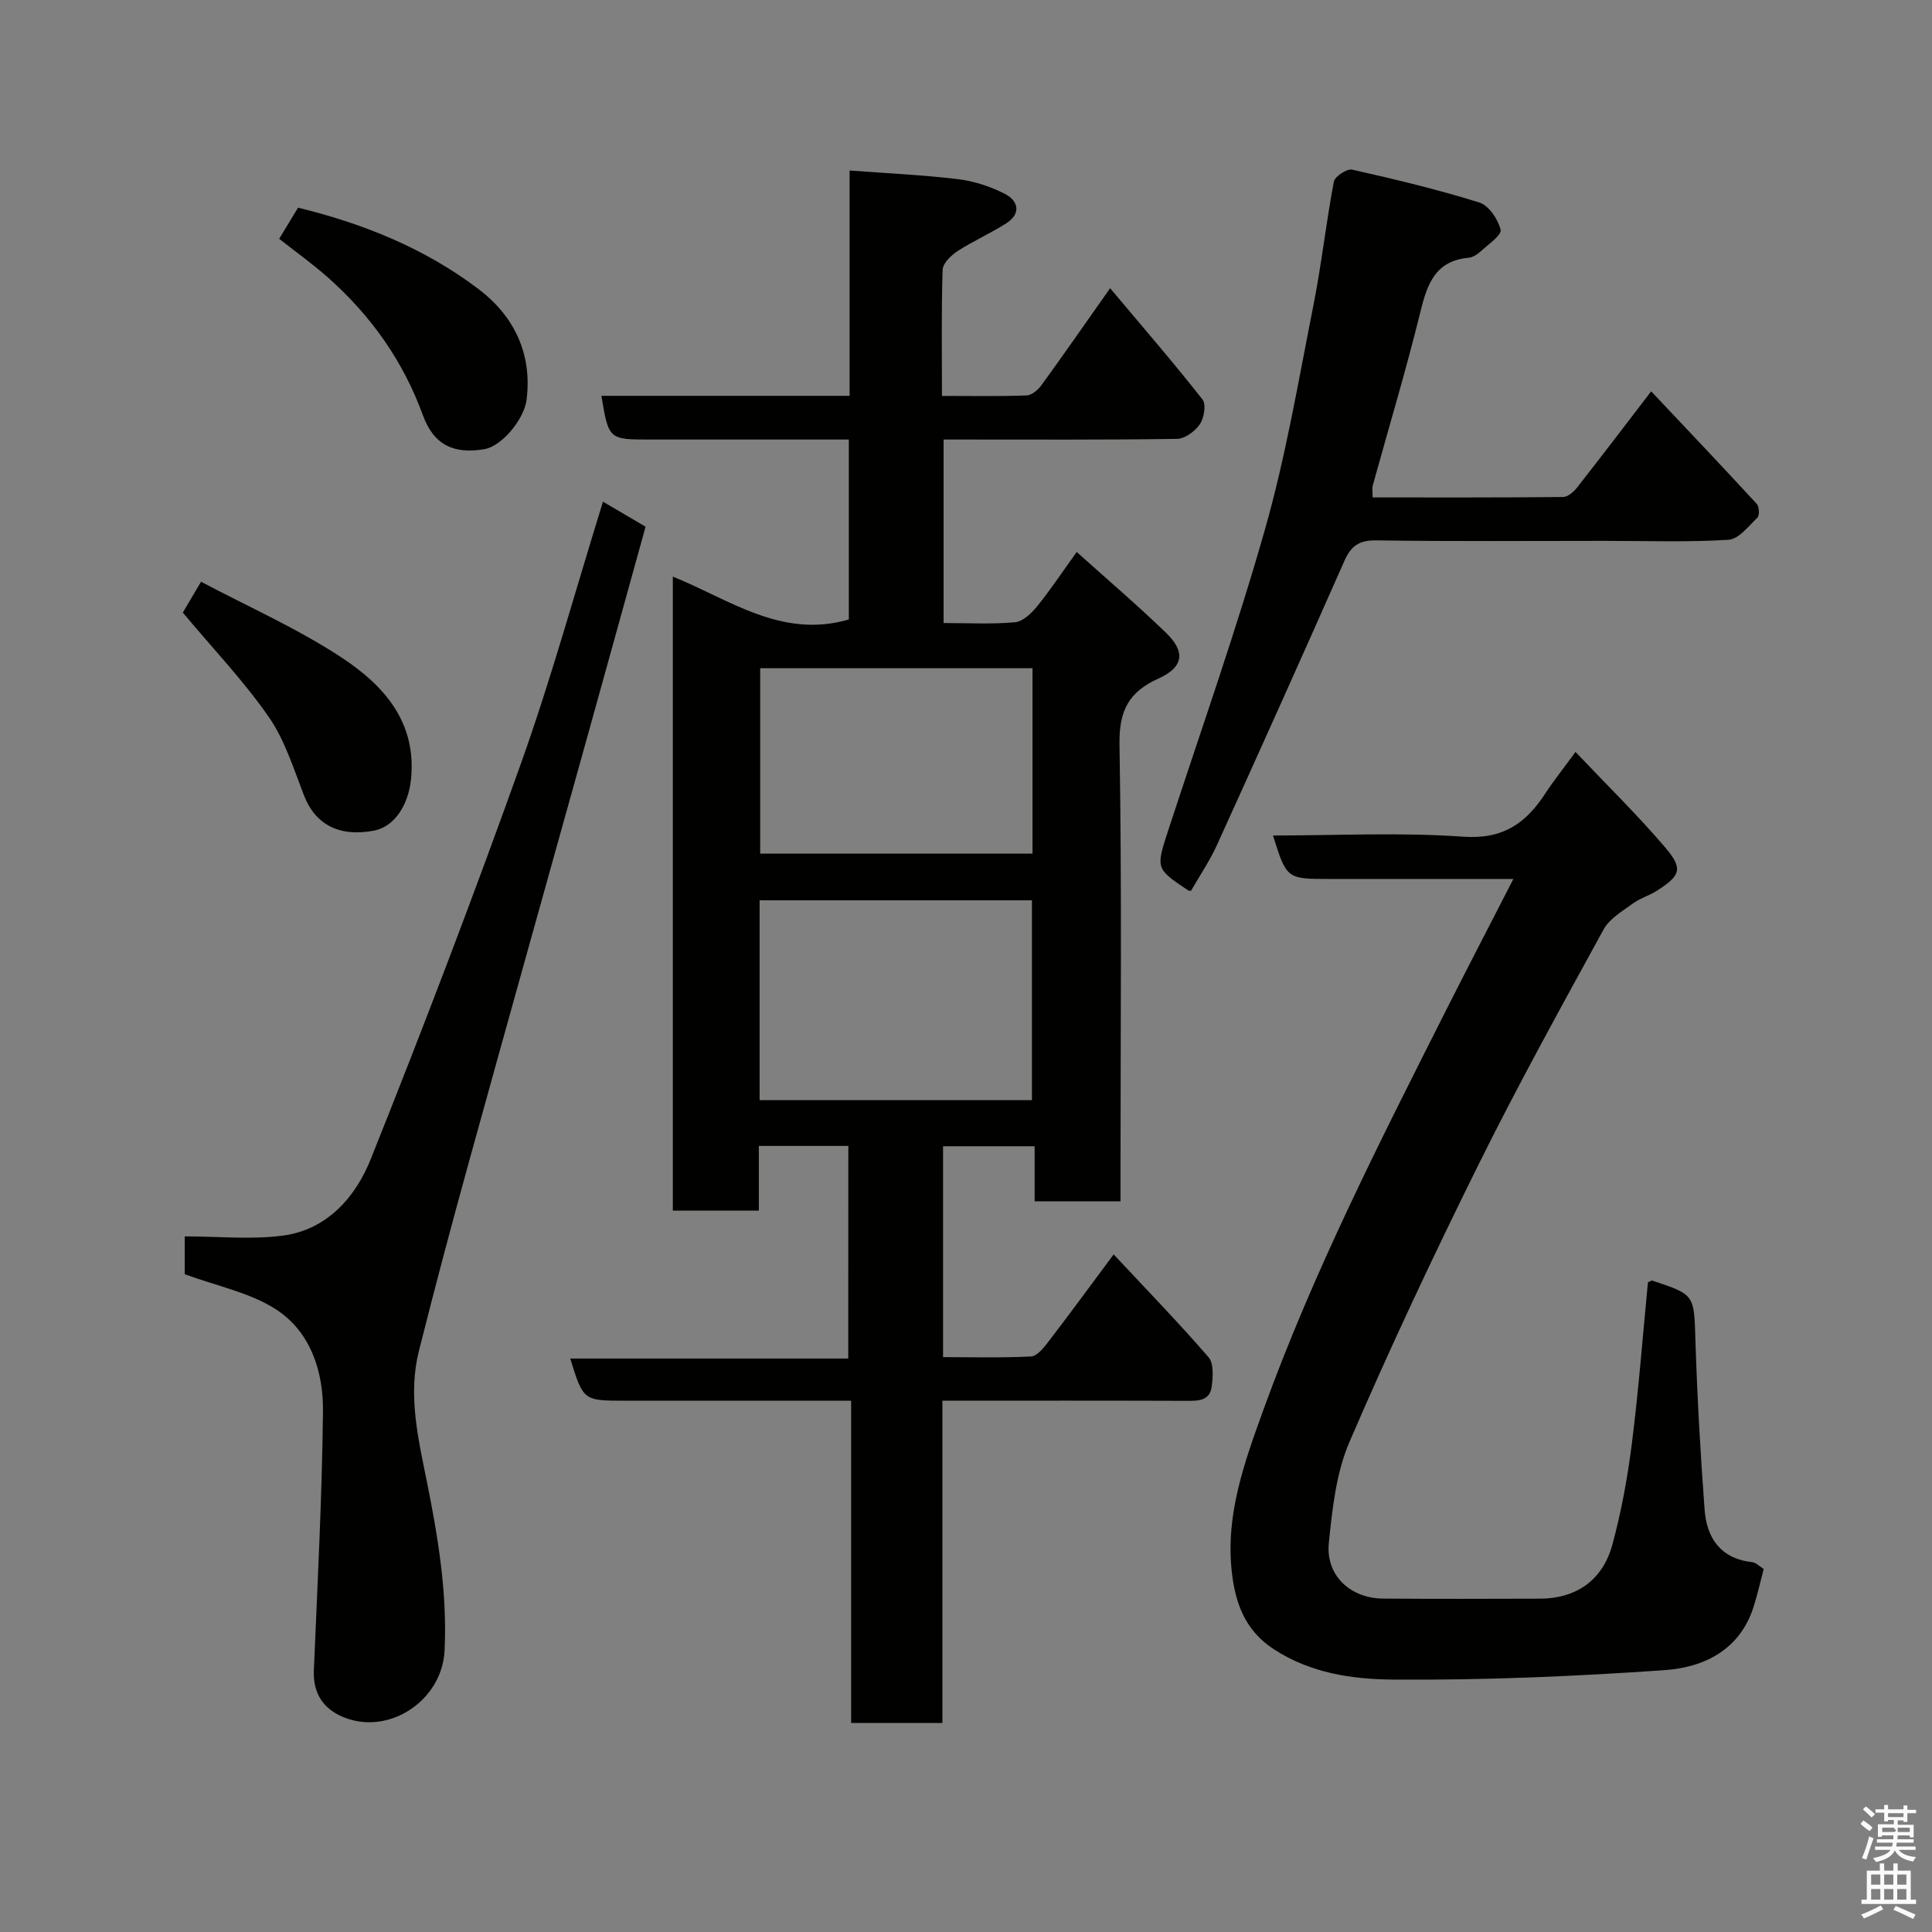 <svg enable-background="new 0 0 400 400" viewBox="0 0 400 400" xmlns="http://www.w3.org/2000/svg"><rect x="0" y="0" width="400" height="400" fill="#808080" stroke="none"/><path d="m385.2 377.6.6-.7c.6.4 1.3.9 1.9 1.5l-.6.7c-.8-.5-1.4-1-1.9-1.5zm.3 7.1c.6-1.4 1.1-2.9 1.5-4.5.3.1.6.3.9.4-.5 1.4-1 2.9-1.5 4.4zm.2-10.1.6-.6c.7.5 1.3 1.1 1.9 1.6l-.7.7c-.6-.6-1.2-1.2-1.8-1.7zm8.4-.8h.8v.9h1.8v.7h-1.8v1.8h-.8v-.3h-1.2v.9h3.3v2.6h-.8v-.4h-2.5c0 .3 0 .6-.1.8h3.4v.7h-3.5c0 .3-.1.6-.1.8h4v.7h-3.5c.7.9 1.9 1.3 3.6 1.5-.2.2-.4.5-.6.9-1.9-.3-3.2-1.1-3.8-2.3-.5 1.1-1.8 2-3.9 2.4-.2-.3-.4-.5-.6-.8 1.9-.4 3.1-.9 3.6-1.7h-3.2v-.7h3.5c.1-.2.1-.5.2-.8h-3.3v-.7h3.4c0-.2 0-.5 0-.8h-2.4v.3h-.8v-2.6h3.3v-.9h-1.2v.3h-.8v-1.8h-1.8v-.7h1.8v-.9h.8v.9h3.2zm-4.4 5.5h2.4c1-.3 0-.6 0-.9h-2.4zm1.2-3.1h3.2v-.8h-3.2zm4.4 2.2h-2.4v.9h2.5v-.9z" fill="#fafafb"/><path d="m389.2 385.8h.9v1.5h1.9v-1.5h.9v1.5h2.7v6h1.1v.9h-11.3v-.9h1.1v-6h2.7zm.2 8.7.5.8c-1.2.6-2.5 1.3-4 1.9-.2-.3-.3-.6-.6-.8 1.6-.6 3-1.3 4.1-1.9zm-2-4.3h1.9v-2.1h-1.9zm0 3.1h1.9v-2.2h-1.9zm2.7-3.1h1.9v-2.1h-1.9zm0 3.1h1.9v-2.2h-1.9zm2.4 1.3c1.4.6 2.7 1.2 4.1 1.8l-.5.9c-1.5-.7-2.8-1.4-4.1-1.9zm2.2-6.5h-1.9v2.1h1.9zm-1.9 5.2h1.9v-2.2h-1.9z" fill="#fafafb"/><g fill="#010100"><path d="m175.64 237.25c-6.3 0-12.23 0-18.53 0v13.4c-6.08 0-11.8 0-17.81 0 0-43.64 0-87.23 0-131.27 11.66 4.68 22.47 12.94 36.44 8.88 0-11.95 0-24.22 0-37.26-1.51 0-3.09 0-4.67 0-12.16 0-24.33 0-36.49 0-8.55 0-8.55 0-10.07-9.05h51.39c0-15.72 0-31.13 0-46.65 7.83.59 15.18.91 22.46 1.8 3.32.4 6.71 1.51 9.69 3.04 2.77 1.42 3.43 4.07.32 6.07-3.26 2.1-6.87 3.67-10.12 5.78-1.35.88-3.05 2.53-3.09 3.88-.28 8.47-.14 16.95-.14 26.1 6.02 0 11.78.11 17.54-.1 1.07-.04 2.38-1.17 3.09-2.16 4.67-6.43 9.2-12.97 14.19-20.04 6.57 7.82 13.02 15.28 19.12 23.03.8 1.01.34 3.81-.53 5.11-.98 1.46-3.08 3.02-4.72 3.05-15.02.23-30.02.14-45.02.14-.99 0-1.97 0-3.33 0v37.99c4.91 0 9.88.28 14.78-.16 1.63-.14 3.41-1.85 4.58-3.29 2.76-3.4 5.18-7.06 8.2-11.26 6.38 5.74 12.63 11.06 18.51 16.75 4.09 3.96 3.6 7.13-1.61 9.47-6.13 2.75-8.15 6.65-8.04 13.61.5 29.65.21 59.32.21 88.98v5.64c-6.03 0-11.63 0-17.78 0 0-3.65 0-7.38 0-11.41-6.59 0-12.65 0-18.96 0v43.66c6.04 0 12.13.17 18.21-.14 1.23-.06 2.59-1.73 3.52-2.95 4.47-5.83 8.82-11.76 13.59-18.18 6.71 7.19 13.38 14.05 19.63 21.27 1.13 1.3.94 4.13.66 6.15-.4 2.94-2.84 2.91-5.28 2.9-16.64-.07-33.28-.03-50.47-.03v66.72c-6.47 0-12.41 0-18.89 0 0-21.95 0-44.01 0-66.72-2.63 0-4.73 0-6.83 0-13.33 0-26.66 0-39.99 0-8.63 0-8.63 0-11.34-8.73h57.56c.02-14.9.02-29.28.02-44.02zm38.01-9.47c0-14.1 0-27.81 0-41.38-19.06 0-37.76 0-56.38 0v41.38zm.12-89.43c-19.09 0-37.8 0-56.38 0v38.39h56.38c0-12.85 0-25.44 0-38.39z"/><path d="m365.16 324.83c-.77 2.9-1.32 5.43-2.11 7.88-2.87 8.95-10.3 12.52-18.47 13.08-18.65 1.3-37.37 2.09-56.06 1.95-8.44-.06-17.16-1.29-24.81-6.3-6.01-3.93-7.98-9.63-8.69-16.11-1.3-11.81 2.65-22.66 6.56-33.46 10.37-28.62 24.18-55.68 37.86-82.8 4.47-8.85 9.04-17.64 13.89-27.09-13.14 0-25.58 0-38.03 0-8.91 0-8.91 0-11.74-9 13.22 0 26.37-.68 39.41.25 8.21.58 12.95-2.78 16.96-8.94 1.68-2.57 3.61-4.98 6.26-8.61 6.54 6.9 12.87 13.08 18.59 19.8 3.73 4.38 3.16 5.76-1.63 8.87-1.61 1.05-3.57 1.6-5.11 2.73-2.18 1.6-4.82 3.13-6.04 5.36-8.87 16.19-17.81 32.36-26 48.9-9.33 18.84-18.3 37.89-26.61 57.2-2.76 6.41-3.55 13.85-4.27 20.92-.68 6.67 4.41 11.45 11.2 11.51 10.83.09 21.66.05 32.49.02 7.42-.02 12.96-3.72 14.99-11.11 1.89-6.88 3.17-13.99 4.07-21.09 1.4-11.08 2.24-22.22 3.32-33.31.37-.13.71-.4.94-.33 8.83 2.92 8.59 2.93 8.89 12.36.37 11.69 1.03 23.39 1.9 35.05.44 5.91 3.33 10.15 9.87 10.87.76.09 1.41.81 2.37 1.4z"/><path d="m124.84 103.87c3 1.76 5.8 3.4 8.82 5.18-4.08 14.71-8.13 29.39-12.22 44.07-8.16 29.3-16.38 58.58-24.48 87.9-3.55 12.85-6.98 25.75-10.23 38.68-2.28 9.06-.18 18.02 1.61 26.86 2.35 11.64 4.29 23.27 3.7 35.22-.51 10.23-11.41 17.61-20.91 13.75-4.16-1.69-6.35-4.91-6.15-9.7.75-17.86 1.69-35.73 1.89-53.61.09-8.22-2.54-16.44-9.67-21.09-5.41-3.52-12.25-4.84-18.95-7.32 0-2.23 0-5.33 0-7.83 6.93 0 13.76.71 20.38-.17 9.15-1.23 15.02-8.04 18.13-15.83 10.88-27.19 21.33-54.56 31.18-82.14 6.27-17.61 11.22-35.68 16.9-53.97z"/><path d="m284.19 102.99c13.18 0 26.31.04 39.43-.09.98-.01 2.18-1.05 2.87-1.93 5.04-6.42 9.99-12.93 15.37-19.95 7.28 7.72 14.63 15.46 21.86 23.31.52.56.6 2.38.13 2.84-1.83 1.77-3.88 4.46-5.99 4.59-8.46.52-16.97.22-25.47.22-15.82 0-31.64.13-47.46-.1-3.53-.05-5.21 1.13-6.58 4.23-8.7 19.68-17.51 39.3-26.41 58.88-1.48 3.25-3.52 6.25-5.35 9.44-.11-.01-.42.04-.6-.09-6.78-4.53-6.71-4.51-4.03-12.7 6.76-20.69 14.04-41.24 19.98-62.18 4.3-15.15 6.92-30.78 9.99-46.25 1.68-8.48 2.62-17.11 4.23-25.6.21-1.08 2.71-2.73 3.79-2.49 8.85 1.99 17.69 4.11 26.34 6.81 1.95.61 3.87 3.47 4.39 5.63.27 1.1-2.53 3.03-4.07 4.44-.7.64-1.67 1.29-2.57 1.37-6.76.63-8.5 5.25-9.91 10.99-2.98 12.15-6.6 24.14-9.93 36.21-.15.64-.01 1.33-.01 2.42z"/><path d="m57.8 49.44c1.48-2.44 2.65-4.36 3.91-6.44 13.55 3.29 26.35 8.47 37.43 16.9 7.23 5.5 11.1 13.28 9.88 22.88-.51 4.02-5.09 9.57-8.68 10.2-6.37 1.12-10.55-.85-12.8-7.05-4.09-11.23-10.75-20.57-19.59-28.43-3.16-2.81-6.62-5.28-10.15-8.06z"/><path d="m41.62 120.44c9.87 5.23 20.03 9.71 29.17 15.74 8.63 5.7 15.53 13.28 14.3 25.21-.54 5.18-3.34 9.75-7.65 10.58-7.15 1.38-12.12-1.24-14.45-7.17-2.19-5.58-3.99-11.54-7.35-16.37-5.18-7.46-11.53-14.11-17.79-21.6.7-1.2 1.97-3.35 3.77-6.39z"/></g></svg>